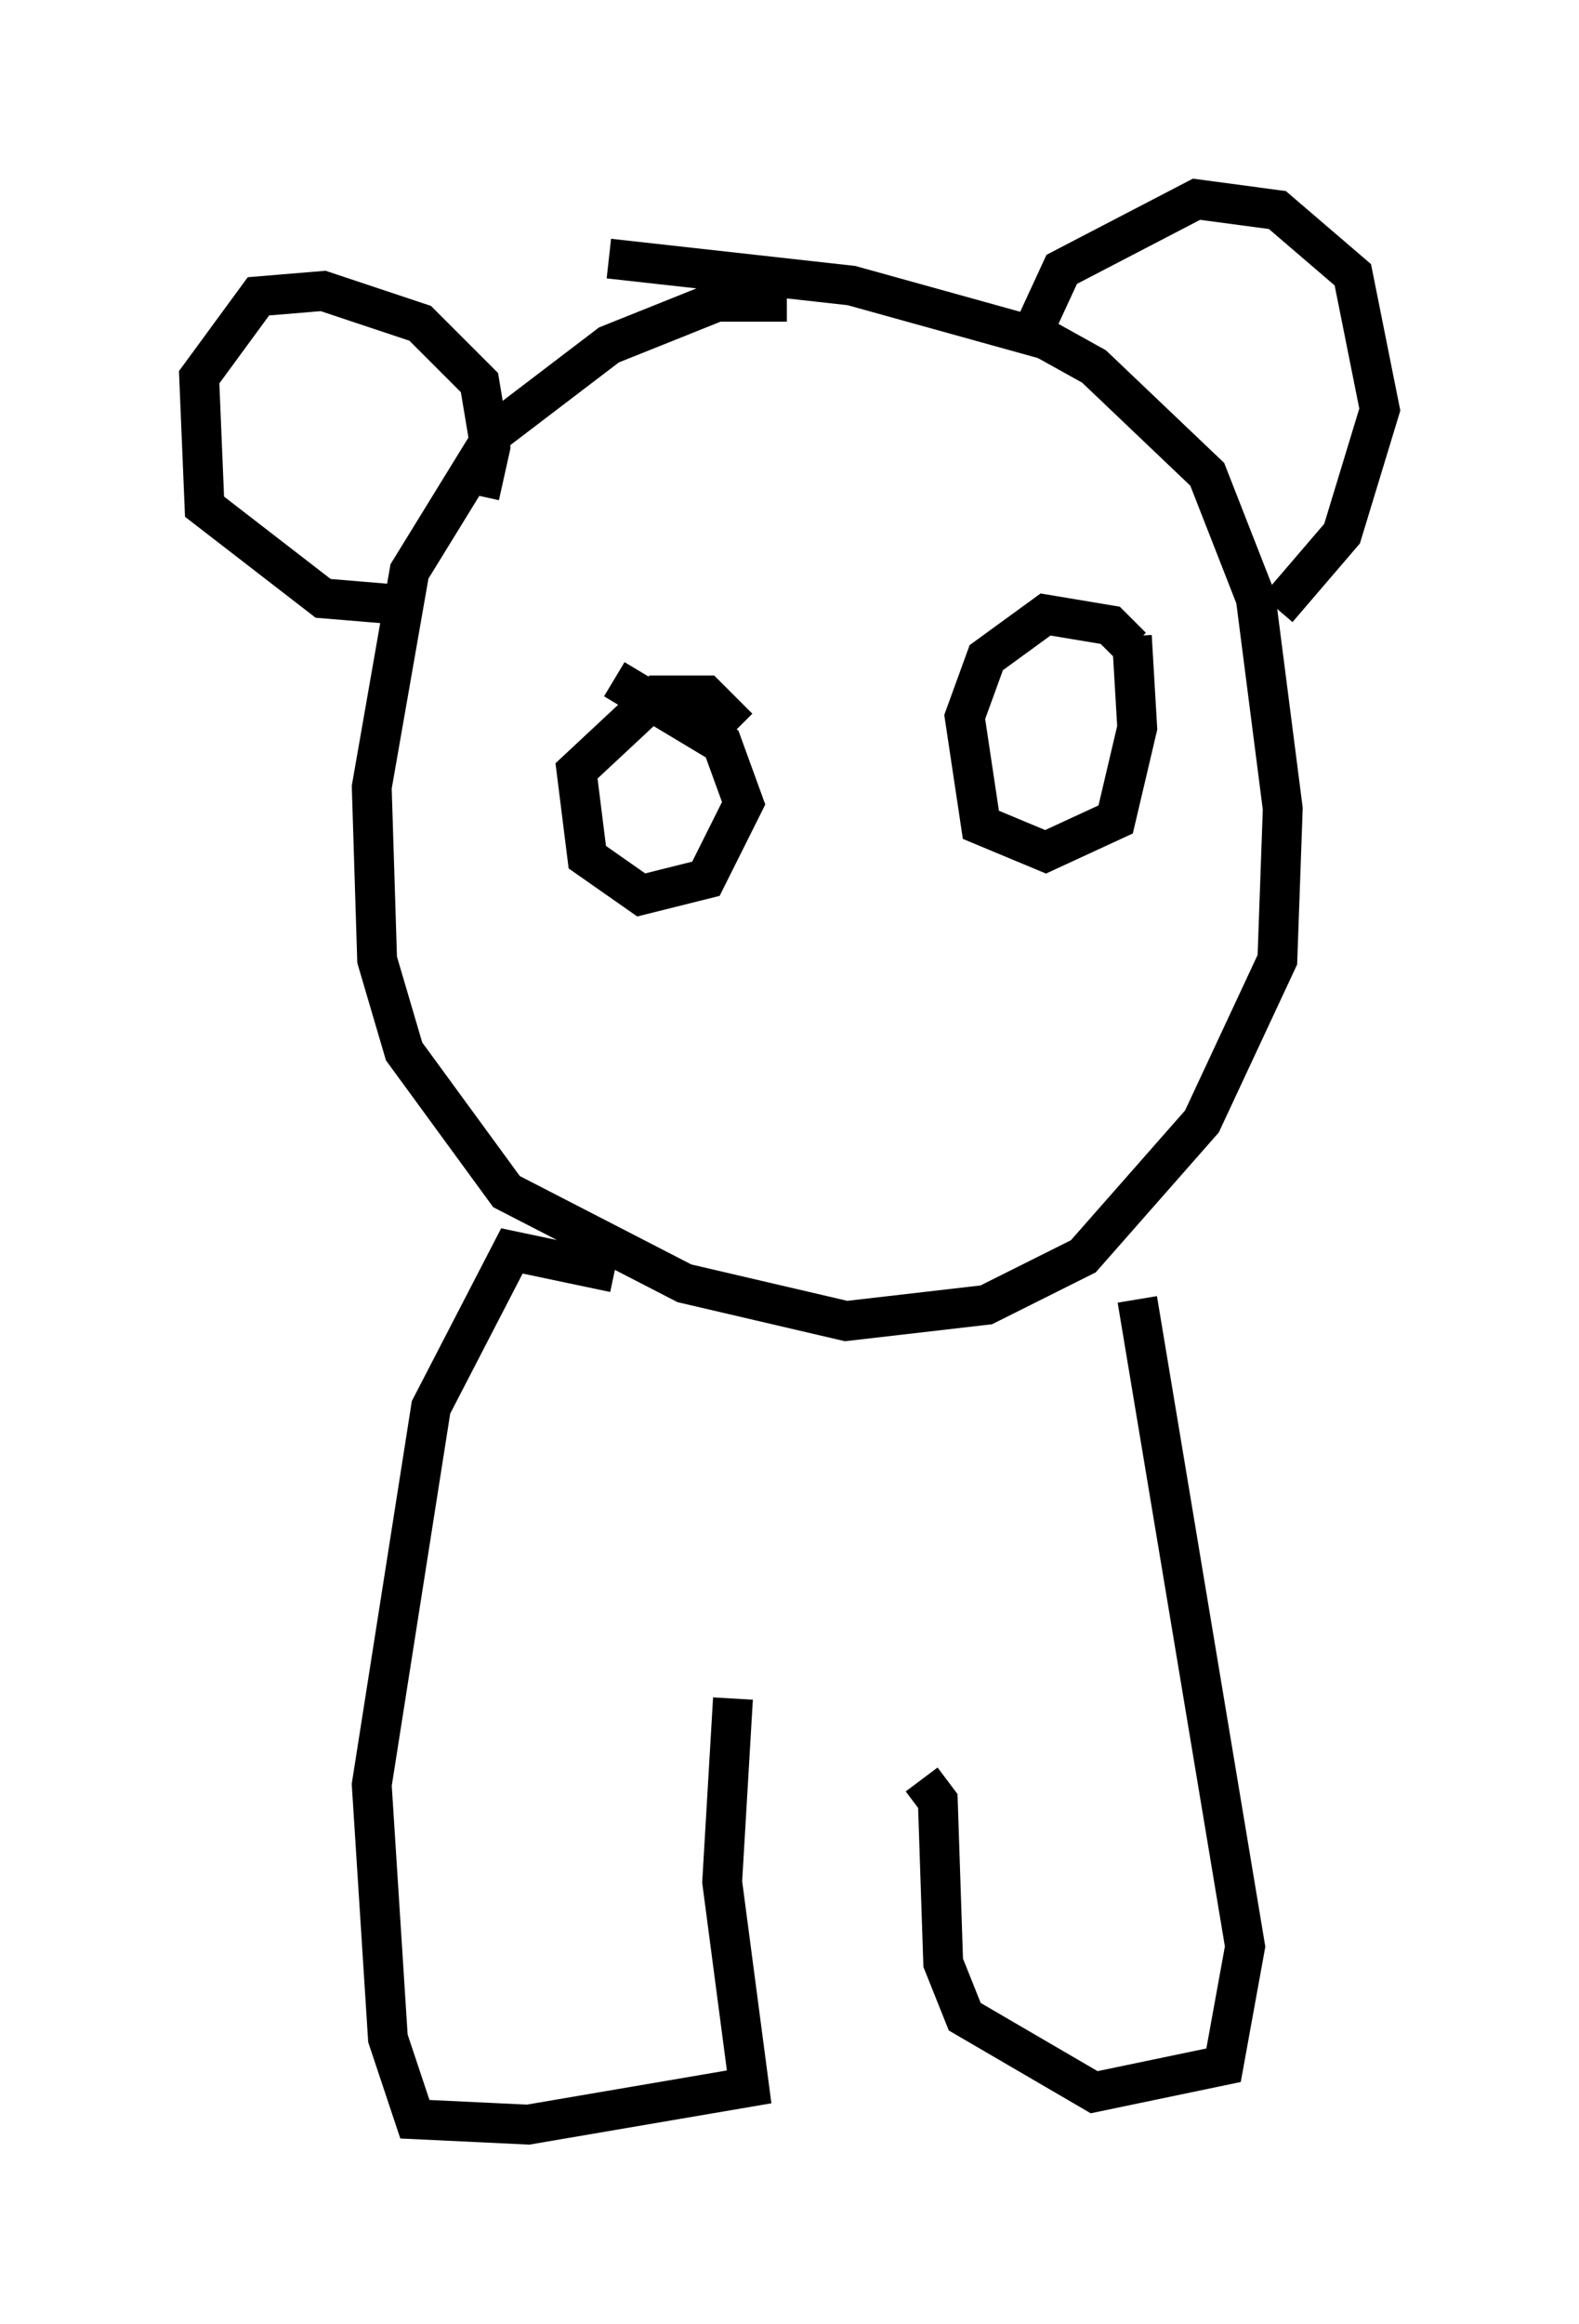 <?xml version="1.0" encoding="utf-8" ?>
<svg baseProfile="full" height="58.308" version="1.1" width="39.634" xmlns="http://www.w3.org/2000/svg" xmlns:ev="http://www.w3.org/2001/xml-events" xmlns:xlink="http://www.w3.org/1999/xlink"><defs /><rect fill="white" height="58.308" width="39.634" x="0" y="0" /><path d="M21.238, 8.112 m-1.488, -0.541 l-1.759, 0.0 -2.706, 1.083 l-2.842, 2.165 -2.165, 3.518 l-0.947, 5.413 0.135, 4.33 l0.677, 2.3 2.571, 3.518 l4.465, 2.3 4.059, 0.947 l3.518, -0.406 2.436, -1.218 l2.977, -3.383 1.894, -4.059 l0.135, -3.789 -0.677, -5.277 l-1.218, -3.112 -2.842, -2.706 l-1.218, -0.677 -4.871, -1.353 l-6.089, -0.677 m-3.248, 5.954 l0.271, -1.218 -0.271, -1.624 l-1.488, -1.488 -2.436, -0.812 l-1.624, 0.135 -1.488, 2.03 l0.135, 3.248 2.977, 2.3 l1.624, 0.135 m16.103, -6.631 l0.812, -1.759 3.383, -1.759 l2.03, 0.271 1.894, 1.624 l0.677, 3.383 -0.947, 3.112 l-1.624, 1.894 m-13.532, 2.977 l-0.812, -0.812 -1.218, 0.0 l-2.03, 1.894 0.271, 2.165 l1.353, 0.947 1.624, -0.406 l0.947, -1.894 -0.541, -1.488 l-2.706, -1.624 m12.99, -0.812 l-0.541, -0.541 -1.624, -0.271 l-1.488, 1.083 -0.541, 1.488 l0.406, 2.706 1.624, 0.677 l1.759, -0.812 0.541, -2.3 l-0.135, -2.3 m-12.99, 15.967 l-2.571, -0.541 -2.03, 3.924 l-1.488, 9.472 0.406, 6.36 l0.677, 2.03 2.842, 0.135 l5.548, -0.947 -0.677, -5.142 l0.271, -4.601 m4.736, 2.03 l0.406, 0.541 0.135, 4.059 l0.541, 1.353 3.248, 1.894 l3.248, -0.677 0.541, -2.977 l-2.706, -16.238 " fill="none" stroke="black" stroke-width="1" /></svg>